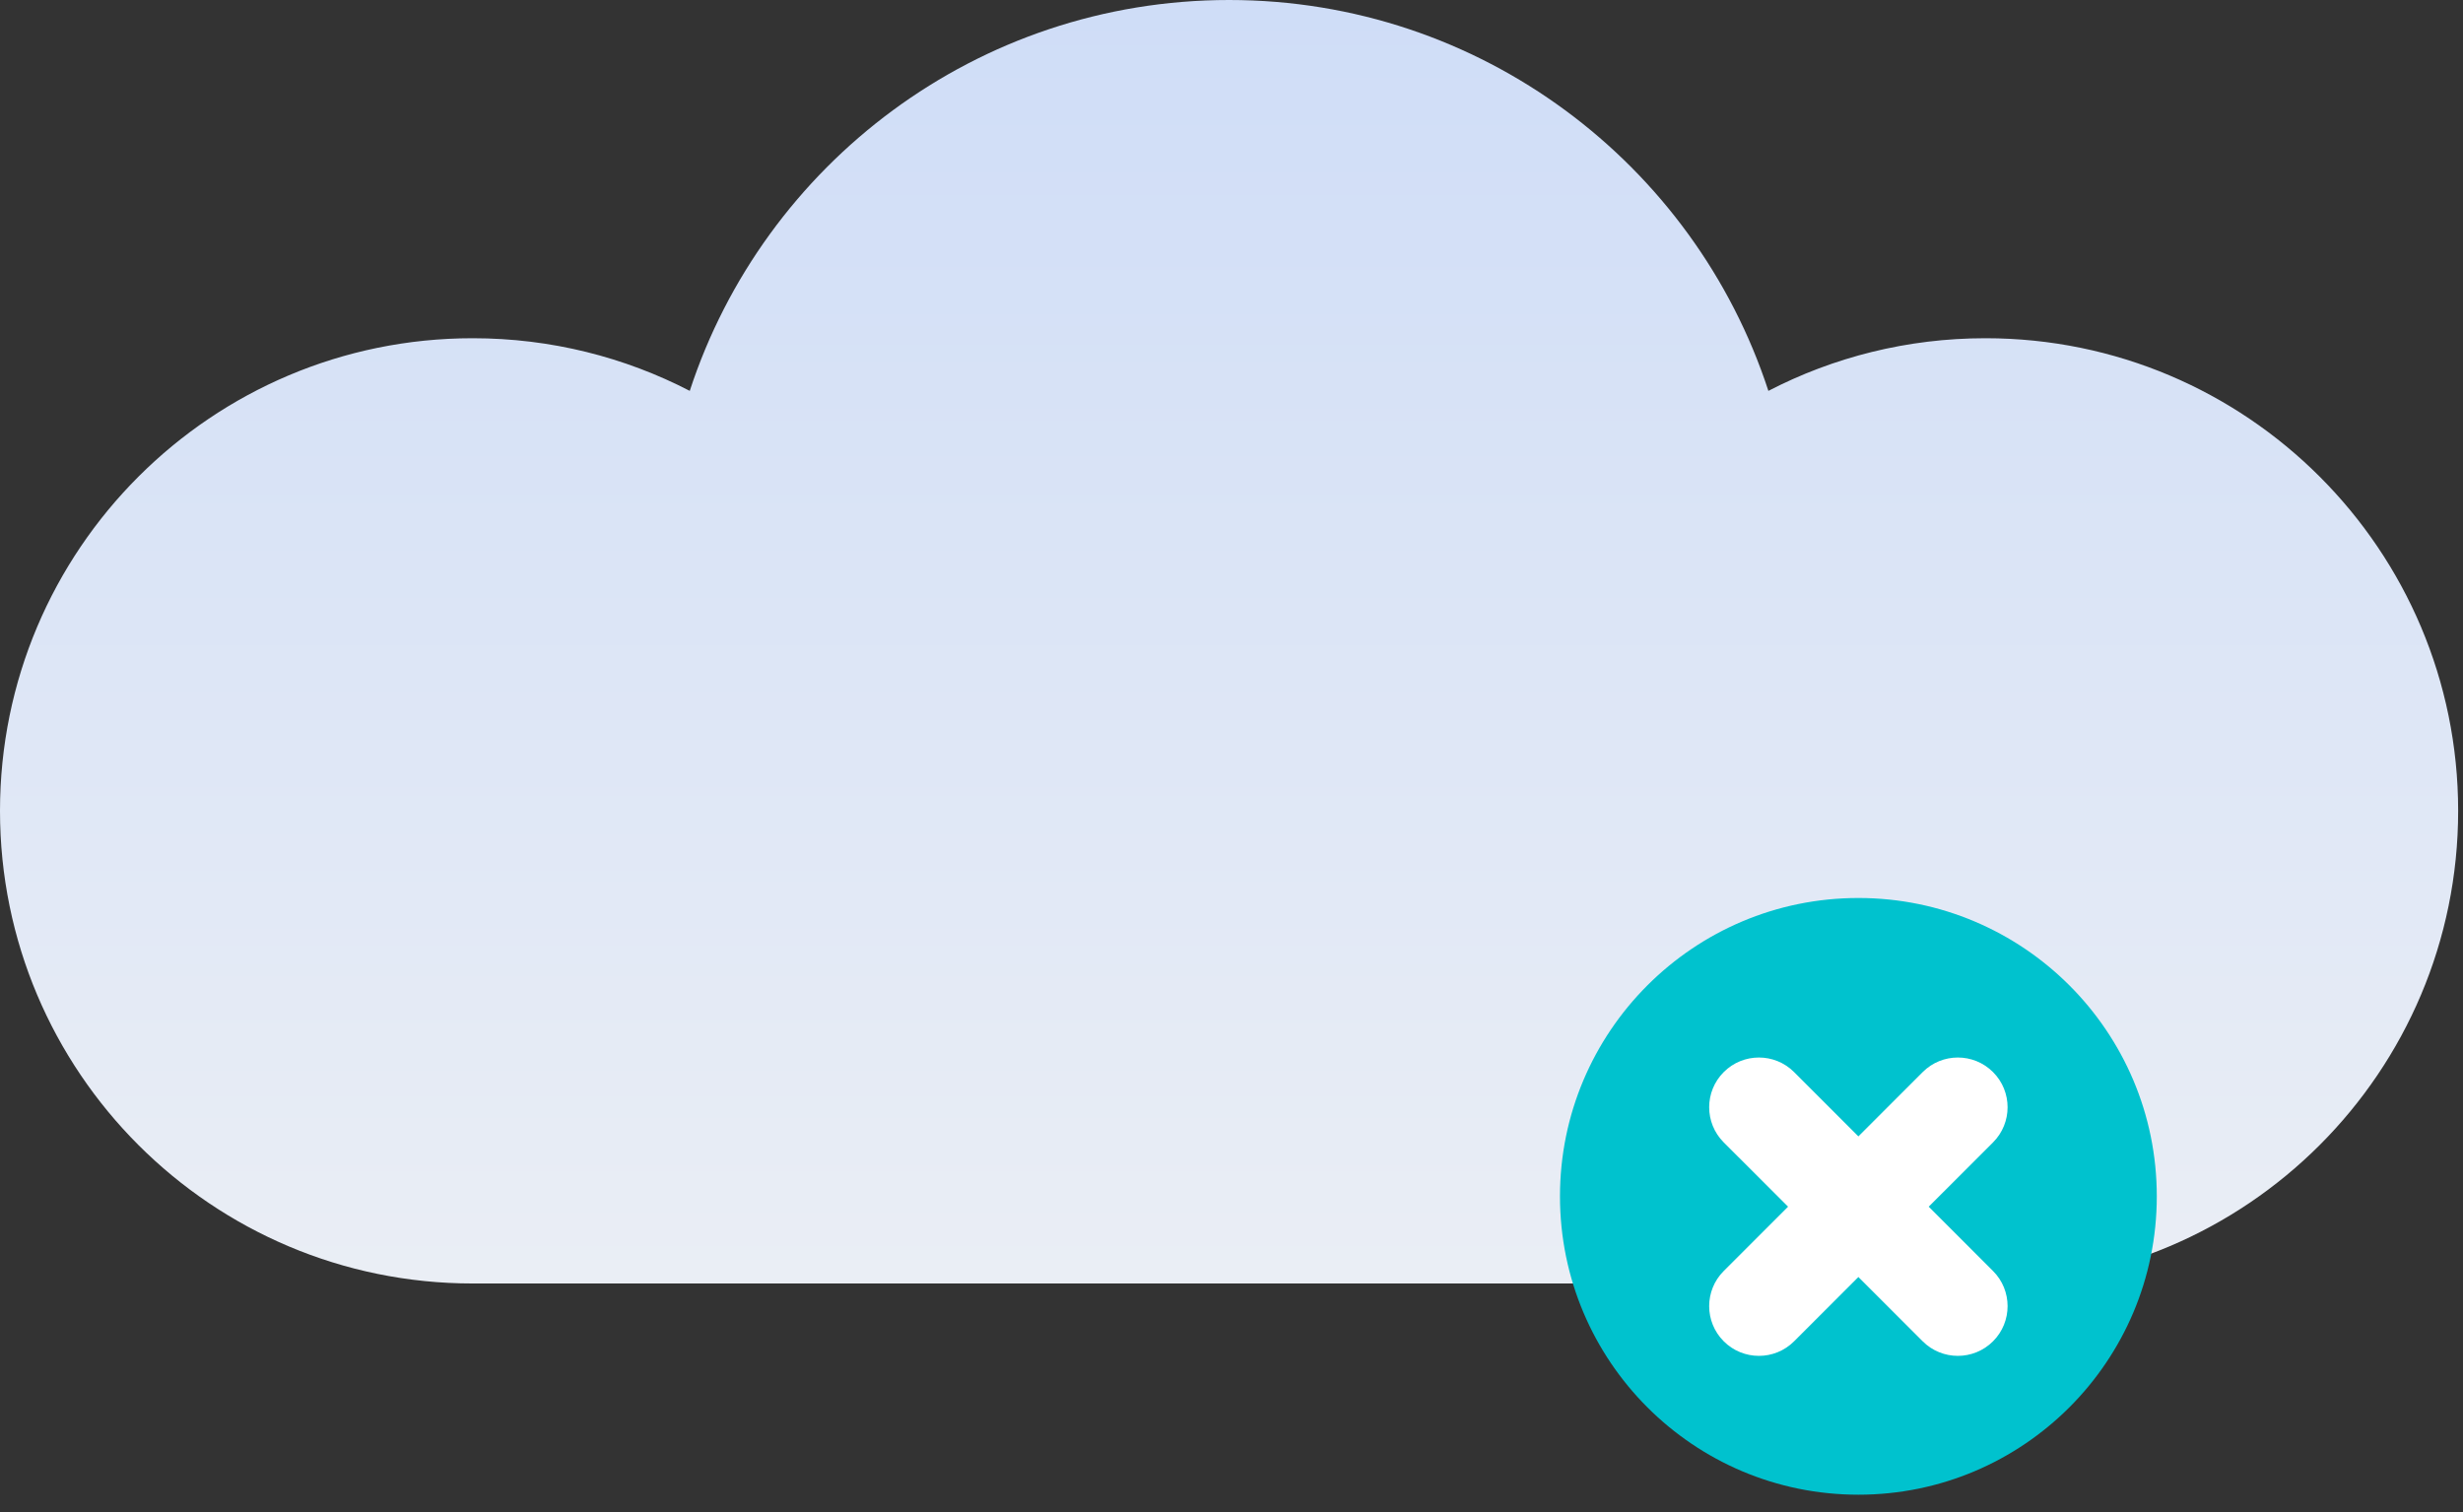 <svg width="127" height="78" viewBox="0 0 127 78" fill="none" xmlns="http://www.w3.org/2000/svg">
<rect x="0" y="0" width="127" height="78" fill="#333333" stroke="none"/>
<path fill-rule="evenodd" clip-rule="evenodd" d="M0 41.818C0 55.28 10.913 66.193 24.375 66.193H102.375C115.837 66.193 126.75 55.28 126.75 41.818C126.75 28.356 115.837 17.443 102.375 17.443C98.341 17.443 94.536 18.423 91.184 20.158C87.361 8.455 76.355 0 63.375 0C50.395 0 39.389 8.455 35.566 20.158C32.214 18.423 28.409 17.443 24.375 17.443C10.913 17.443 0 28.356 0 41.818Z" fill="url(#paint0_linear_744_94529)"/>
<circle cx="95.824" cy="61.699" r="15.387" fill="#00C2CE"/>
<path fill-rule="evenodd" clip-rule="evenodd" d="M88.882 55.29C89.883 54.289 91.507 54.289 92.509 55.29L95.824 58.606L99.14 55.29C100.141 54.289 101.765 54.289 102.766 55.29C103.768 56.292 103.768 57.915 102.766 58.917L99.451 62.232L102.766 65.548C103.768 66.549 103.768 68.173 102.766 69.175C101.765 70.176 100.141 70.176 99.14 69.175L95.824 65.859L92.509 69.175C91.507 70.176 89.883 70.176 88.882 69.175C87.88 68.173 87.88 66.549 88.882 65.548L92.198 62.232L88.882 58.917C87.88 57.915 87.88 56.292 88.882 55.29Z" fill="white"/>
<defs>
<linearGradient id="paint0_linear_744_94529" x1="63.375" y1="0.381" x2="63.375" y2="66.193" gradientUnits="userSpaceOnUse">
<stop stop-color="#CFDDF7"/>
<stop offset="1" stop-color="#EAEEF5"/>
</linearGradient>
</defs>
</svg>
